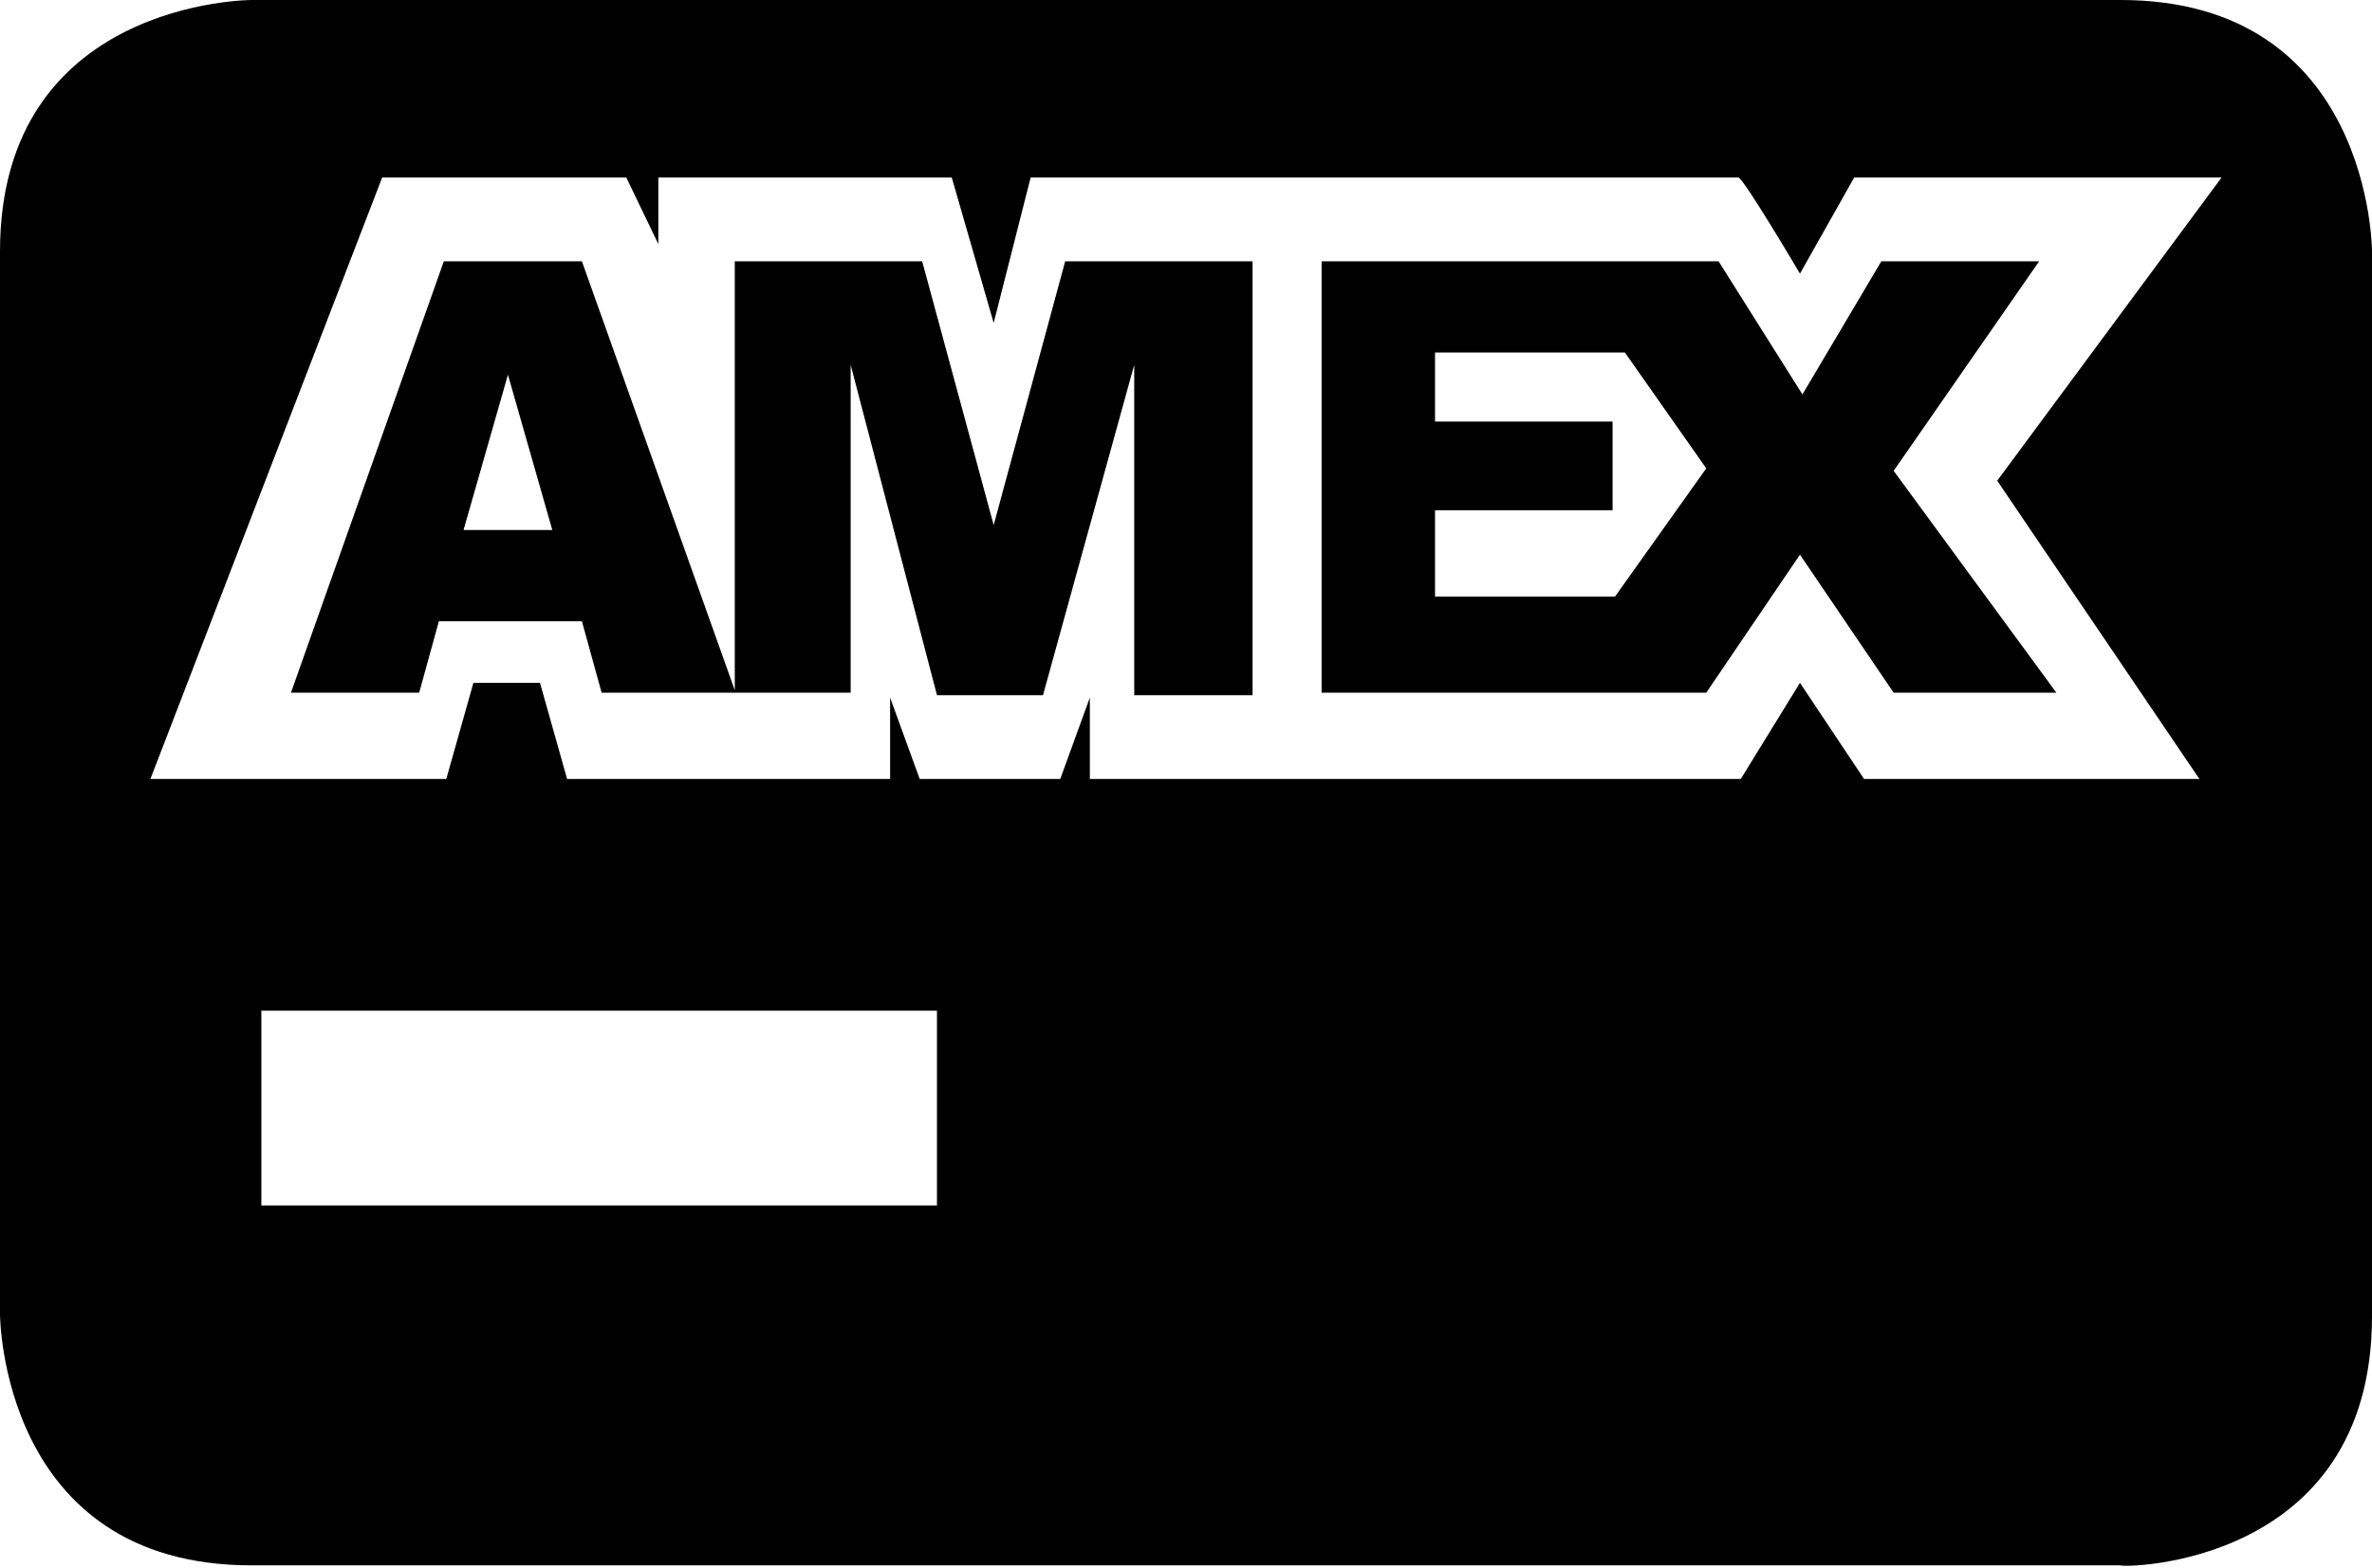 <?xml version="1.0" encoding="utf-8"?>
<!-- Generator: Adobe Illustrator 21.1.0, SVG Export Plug-In . SVG Version: 6.00 Build 0)  -->
<svg version="1.1" id="Layer_1" xmlns="http://www.w3.org/2000/svg" xmlns:xlink="http://www.w3.org/1999/xlink" x="0px" y="0px"
	 viewBox="0 0 96.2 63.6" style="enable-background:new 0 0 96.2 63.6;" xml:space="preserve">
<style type="text/css">
	.st0{clip-path:url(#SVGID_2_);}
</style>
<g>
	<defs>
		<rect id="SVGID_1_" y="0" width="96.2" height="63.6"/>
	</defs>
	<clipPath id="SVGID_2_">
		<use xlink:href="#SVGID_1_"  style="overflow:visible;"/>
	</clipPath>
	<path class="st0" d="M22.4,21.5h-3.6l1.8-6.3L22.4,21.5z M46,28.2h4.8V10.6h-7.6l-2.9,10.7l-2.9-10.7h-7.6V28l-6.2-17.4h-5.6
		l-6.2,17.5h5.2l0.8-2.9h5.8l0.8,2.9h5.3h0.1h4.7V14.8L38,28.2h4.3L46,14.8V28.2z M69.2,19l-3.7,5.2h-7.3v-3.5h7.2v-3.6h-7.2v-2.8
		h7.7L69.2,19z M76.8,19.1l5.9-8.5h-6.4L73.1,16l-3.4-5.4h-3.7h-2.8h-9.6v17.5h9h3.6h3l3.8-5.6l3.8,5.6h6.6L76.8,19.1z M90.1,7.2
		L81,19.5l8.2,12.1H75.6l-2.6-3.9l-2.4,3.9H44.2v-3.3L43,31.6h-5.7l-1.2-3.3v3.3H23l-1.1-3.9h-2.7l-1.1,3.9h-12l9.4-24.4h9.9
		l1.3,2.7V7.2h11.9l1.7,5.9l1.5-5.9h28.7c0.2,0,2.5,3.9,2.5,3.9l2.2-3.9H90.1z M10.6,41H38v7.9H10.6V41z M96.2,53.4V10.2
		c0,0,0-10.2-10.2-10.2H10.2C10.2,0,0,0,0,10.2v43.1c0,0,0,10.2,10.2,10.2H86C86,63.6,96.2,63.6,96.2,53.4"/>
</g>
</svg>

